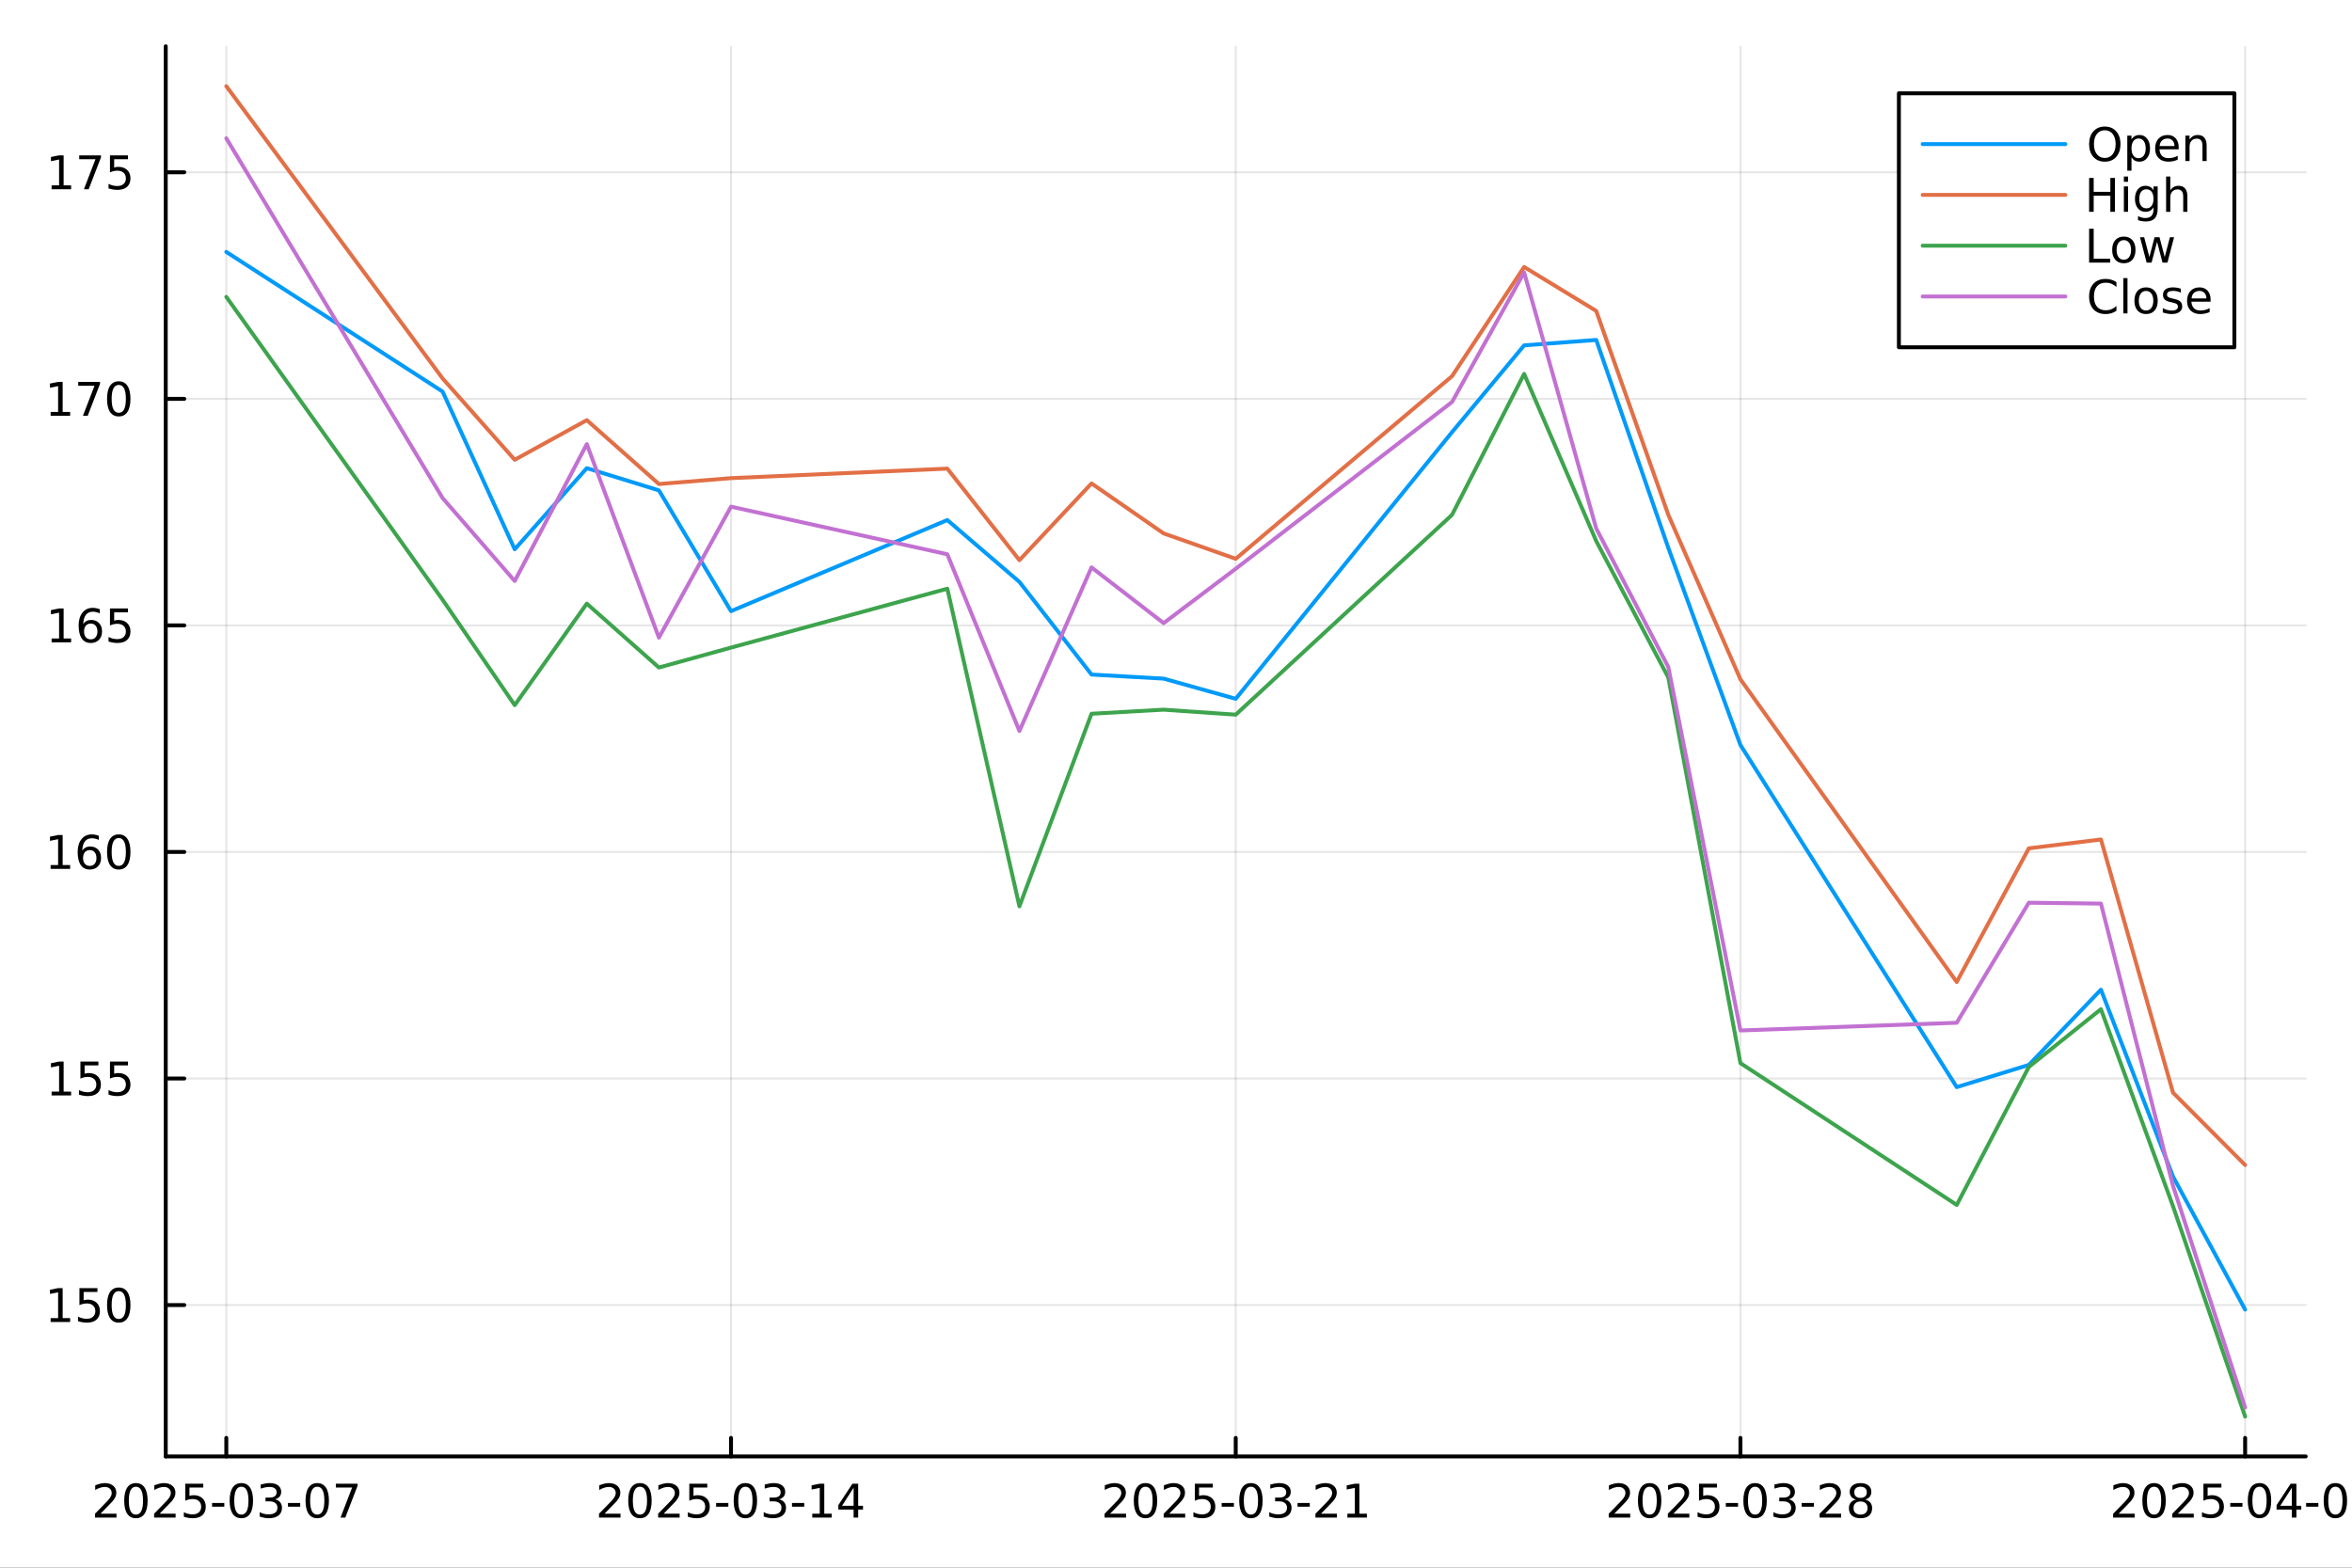 <?xml version="1.0" encoding="utf-8"?>
<svg xmlns="http://www.w3.org/2000/svg" xmlns:xlink="http://www.w3.org/1999/xlink" width="600" height="400" viewBox="0 0 2400 1600">
<rect x="0" y="0" width="2400" height="1600" fill="#333333" stroke="none"/>
<defs>
  <clipPath id="clip260">
    <rect x="0" y="0" width="2400" height="1600"/>
  </clipPath>
</defs>
<path clip-path="url(#clip260)" d="M0 1600 L2400 1600 L2400 0 L0 0  Z" fill="#ffffff" fill-rule="evenodd" fill-opacity="1"/>
<defs>
  <clipPath id="clip261">
    <rect x="480" y="0" width="1681" height="1600"/>
  </clipPath>
</defs>
<path clip-path="url(#clip260)" d="M169.121 1486.45 L2352.76 1486.45 L2352.76 47.244 L169.121 47.244  Z" fill="#ffffff" fill-rule="evenodd" fill-opacity="1"/>
<defs>
  <clipPath id="clip262">
    <rect x="169" y="47" width="2185" height="1440"/>
  </clipPath>
</defs>
<polyline clip-path="url(#clip262)" style="stroke:#000000; stroke-linecap:round; stroke-linejoin:round; stroke-width:2; stroke-opacity:0.1; fill:none" points="230.922,1486.45 230.922,47.244 "/>
<polyline clip-path="url(#clip262)" style="stroke:#000000; stroke-linecap:round; stroke-linejoin:round; stroke-width:2; stroke-opacity:0.1; fill:none" points="745.93,1486.45 745.93,47.244 "/>
<polyline clip-path="url(#clip262)" style="stroke:#000000; stroke-linecap:round; stroke-linejoin:round; stroke-width:2; stroke-opacity:0.1; fill:none" points="1260.94,1486.45 1260.94,47.244 "/>
<polyline clip-path="url(#clip262)" style="stroke:#000000; stroke-linecap:round; stroke-linejoin:round; stroke-width:2; stroke-opacity:0.1; fill:none" points="1775.95,1486.45 1775.95,47.244 "/>
<polyline clip-path="url(#clip262)" style="stroke:#000000; stroke-linecap:round; stroke-linejoin:round; stroke-width:2; stroke-opacity:0.1; fill:none" points="2290.95,1486.45 2290.95,47.244 "/>
<polyline clip-path="url(#clip262)" style="stroke:#000000; stroke-linecap:round; stroke-linejoin:round; stroke-width:2; stroke-opacity:0.1; fill:none" points="169.121,1331.95 2352.76,1331.95 "/>
<polyline clip-path="url(#clip262)" style="stroke:#000000; stroke-linecap:round; stroke-linejoin:round; stroke-width:2; stroke-opacity:0.1; fill:none" points="169.121,1100.73 2352.76,1100.73 "/>
<polyline clip-path="url(#clip262)" style="stroke:#000000; stroke-linecap:round; stroke-linejoin:round; stroke-width:2; stroke-opacity:0.1; fill:none" points="169.121,869.509 2352.76,869.509 "/>
<polyline clip-path="url(#clip262)" style="stroke:#000000; stroke-linecap:round; stroke-linejoin:round; stroke-width:2; stroke-opacity:0.1; fill:none" points="169.121,638.286 2352.76,638.286 "/>
<polyline clip-path="url(#clip262)" style="stroke:#000000; stroke-linecap:round; stroke-linejoin:round; stroke-width:2; stroke-opacity:0.1; fill:none" points="169.121,407.063 2352.76,407.063 "/>
<polyline clip-path="url(#clip262)" style="stroke:#000000; stroke-linecap:round; stroke-linejoin:round; stroke-width:2; stroke-opacity:0.1; fill:none" points="169.121,175.841 2352.76,175.841 "/>
<polyline clip-path="url(#clip260)" style="stroke:#000000; stroke-linecap:round; stroke-linejoin:round; stroke-width:4; stroke-opacity:1; fill:none" points="169.121,1486.45 2352.76,1486.45 "/>
<polyline clip-path="url(#clip260)" style="stroke:#000000; stroke-linecap:round; stroke-linejoin:round; stroke-width:4; stroke-opacity:1; fill:none" points="230.922,1486.45 230.922,1467.55 "/>
<polyline clip-path="url(#clip260)" style="stroke:#000000; stroke-linecap:round; stroke-linejoin:round; stroke-width:4; stroke-opacity:1; fill:none" points="745.93,1486.45 745.93,1467.55 "/>
<polyline clip-path="url(#clip260)" style="stroke:#000000; stroke-linecap:round; stroke-linejoin:round; stroke-width:4; stroke-opacity:1; fill:none" points="1260.94,1486.45 1260.94,1467.55 "/>
<polyline clip-path="url(#clip260)" style="stroke:#000000; stroke-linecap:round; stroke-linejoin:round; stroke-width:4; stroke-opacity:1; fill:none" points="1775.95,1486.45 1775.95,1467.55 "/>
<polyline clip-path="url(#clip260)" style="stroke:#000000; stroke-linecap:round; stroke-linejoin:round; stroke-width:4; stroke-opacity:1; fill:none" points="2290.95,1486.45 2290.95,1467.55 "/>
<path clip-path="url(#clip260)" d="M102.555 1544.91 L118.874 1544.91 L118.874 1548.85 L96.93 1548.85 L96.93 1544.91 Q99.592 1542.16 104.175 1537.53 Q108.782 1532.88 109.962 1531.53 Q112.208 1529.01 113.087 1527.27 Q113.99 1525.51 113.99 1523.82 Q113.99 1521.07 112.046 1519.33 Q110.124 1517.6 107.022 1517.6 Q104.823 1517.6 102.37 1518.36 Q99.939 1519.13 97.161 1520.68 L97.161 1515.95 Q99.986 1514.82 102.439 1514.24 Q104.893 1513.66 106.93 1513.66 Q112.3 1513.66 115.495 1516.35 Q118.689 1519.03 118.689 1523.52 Q118.689 1525.65 117.879 1527.57 Q117.092 1529.47 114.985 1532.07 Q114.407 1532.74 111.305 1535.95 Q108.203 1539.15 102.555 1544.91 Z" fill="#000000" fill-rule="nonzero" fill-opacity="1" /><path clip-path="url(#clip260)" d="M138.689 1517.37 Q135.078 1517.37 133.249 1520.93 Q131.444 1524.47 131.444 1531.6 Q131.444 1538.71 133.249 1542.27 Q135.078 1545.82 138.689 1545.82 Q142.323 1545.82 144.129 1542.27 Q145.957 1538.71 145.957 1531.6 Q145.957 1524.47 144.129 1520.93 Q142.323 1517.37 138.689 1517.37 M138.689 1513.66 Q144.499 1513.66 147.555 1518.27 Q150.633 1522.85 150.633 1531.6 Q150.633 1540.33 147.555 1544.94 Q144.499 1549.52 138.689 1549.52 Q132.879 1549.52 129.8 1544.94 Q126.745 1540.33 126.745 1531.6 Q126.745 1522.85 129.8 1518.27 Q132.879 1513.66 138.689 1513.66 Z" fill="#000000" fill-rule="nonzero" fill-opacity="1" /><path clip-path="url(#clip260)" d="M162.879 1544.91 L179.198 1544.91 L179.198 1548.85 L157.254 1548.85 L157.254 1544.91 Q159.916 1542.16 164.499 1537.53 Q169.105 1532.88 170.286 1531.53 Q172.531 1529.01 173.411 1527.27 Q174.314 1525.51 174.314 1523.82 Q174.314 1521.07 172.369 1519.33 Q170.448 1517.6 167.346 1517.6 Q165.147 1517.6 162.693 1518.36 Q160.263 1519.13 157.485 1520.68 L157.485 1515.95 Q160.309 1514.82 162.763 1514.24 Q165.217 1513.66 167.254 1513.66 Q172.624 1513.66 175.818 1516.35 Q179.013 1519.03 179.013 1523.52 Q179.013 1525.65 178.203 1527.57 Q177.416 1529.47 175.309 1532.07 Q174.73 1532.74 171.629 1535.95 Q168.527 1539.15 162.879 1544.91 Z" fill="#000000" fill-rule="nonzero" fill-opacity="1" /><path clip-path="url(#clip260)" d="M189.059 1514.29 L207.415 1514.29 L207.415 1518.22 L193.341 1518.22 L193.341 1526.7 Q194.36 1526.35 195.379 1526.19 Q196.397 1526 197.416 1526 Q203.203 1526 206.582 1529.17 Q209.962 1532.34 209.962 1537.76 Q209.962 1543.34 206.49 1546.44 Q203.017 1549.52 196.698 1549.52 Q194.522 1549.52 192.254 1549.15 Q190.008 1548.78 187.601 1548.04 L187.601 1543.34 Q189.684 1544.47 191.906 1545.03 Q194.129 1545.58 196.605 1545.58 Q200.61 1545.58 202.948 1543.48 Q205.286 1541.37 205.286 1537.76 Q205.286 1534.15 202.948 1532.04 Q200.61 1529.94 196.605 1529.94 Q194.73 1529.94 192.855 1530.35 Q191.004 1530.77 189.059 1531.65 L189.059 1514.29 Z" fill="#000000" fill-rule="nonzero" fill-opacity="1" /><path clip-path="url(#clip260)" d="M216.42 1533.96 L228.897 1533.96 L228.897 1537.76 L216.42 1537.76 L216.42 1533.96 Z" fill="#000000" fill-rule="nonzero" fill-opacity="1" /><path clip-path="url(#clip260)" d="M246.281 1517.37 Q242.67 1517.37 240.841 1520.93 Q239.036 1524.47 239.036 1531.6 Q239.036 1538.71 240.841 1542.27 Q242.67 1545.82 246.281 1545.82 Q249.915 1545.82 251.721 1542.27 Q253.549 1538.71 253.549 1531.6 Q253.549 1524.47 251.721 1520.93 Q249.915 1517.37 246.281 1517.37 M246.281 1513.66 Q252.091 1513.66 255.147 1518.27 Q258.225 1522.85 258.225 1531.6 Q258.225 1540.33 255.147 1544.94 Q252.091 1549.52 246.281 1549.52 Q240.471 1549.52 237.392 1544.94 Q234.337 1540.33 234.337 1531.6 Q234.337 1522.85 237.392 1518.27 Q240.471 1513.66 246.281 1513.66 Z" fill="#000000" fill-rule="nonzero" fill-opacity="1" /><path clip-path="url(#clip260)" d="M280.61 1530.21 Q283.966 1530.93 285.841 1533.2 Q287.739 1535.47 287.739 1538.8 Q287.739 1543.92 284.221 1546.72 Q280.702 1549.52 274.221 1549.52 Q272.045 1549.52 269.73 1549.08 Q267.438 1548.66 264.985 1547.81 L264.985 1543.29 Q266.929 1544.43 269.244 1545.01 Q271.559 1545.58 274.082 1545.58 Q278.48 1545.58 280.772 1543.85 Q283.086 1542.11 283.086 1538.8 Q283.086 1535.75 280.934 1534.03 Q278.804 1532.3 274.985 1532.3 L270.957 1532.3 L270.957 1528.45 L275.17 1528.45 Q278.619 1528.45 280.447 1527.09 Q282.276 1525.7 282.276 1523.11 Q282.276 1520.45 280.378 1519.03 Q278.503 1517.6 274.985 1517.6 Q273.063 1517.6 270.864 1518.01 Q268.665 1518.43 266.026 1519.31 L266.026 1515.14 Q268.688 1514.4 271.003 1514.03 Q273.341 1513.66 275.401 1513.66 Q280.725 1513.66 283.827 1516.09 Q286.929 1518.5 286.929 1522.62 Q286.929 1525.49 285.285 1527.48 Q283.642 1529.45 280.61 1530.21 Z" fill="#000000" fill-rule="nonzero" fill-opacity="1" /><path clip-path="url(#clip260)" d="M293.85 1533.96 L306.327 1533.96 L306.327 1537.76 L293.85 1537.76 L293.85 1533.96 Z" fill="#000000" fill-rule="nonzero" fill-opacity="1" /><path clip-path="url(#clip260)" d="M323.711 1517.37 Q320.1 1517.37 318.271 1520.93 Q316.466 1524.47 316.466 1531.6 Q316.466 1538.71 318.271 1542.27 Q320.1 1545.82 323.711 1545.82 Q327.345 1545.82 329.151 1542.27 Q330.98 1538.71 330.98 1531.6 Q330.98 1524.47 329.151 1520.93 Q327.345 1517.37 323.711 1517.37 M323.711 1513.66 Q329.521 1513.66 332.577 1518.27 Q335.656 1522.85 335.656 1531.6 Q335.656 1540.33 332.577 1544.94 Q329.521 1549.52 323.711 1549.52 Q317.901 1549.52 314.822 1544.94 Q311.767 1540.33 311.767 1531.6 Q311.767 1522.85 314.822 1518.27 Q317.901 1513.66 323.711 1513.66 Z" fill="#000000" fill-rule="nonzero" fill-opacity="1" /><path clip-path="url(#clip260)" d="M342.693 1514.29 L364.915 1514.29 L364.915 1516.28 L352.368 1548.85 L347.484 1548.85 L359.29 1518.22 L342.693 1518.22 L342.693 1514.29 Z" fill="#000000" fill-rule="nonzero" fill-opacity="1" /><path clip-path="url(#clip260)" d="M616.869 1544.91 L633.188 1544.91 L633.188 1548.85 L611.244 1548.85 L611.244 1544.91 Q613.906 1542.16 618.489 1537.53 Q623.095 1532.88 624.276 1531.53 Q626.521 1529.01 627.401 1527.27 Q628.304 1525.51 628.304 1523.82 Q628.304 1521.07 626.359 1519.33 Q624.438 1517.6 621.336 1517.6 Q619.137 1517.6 616.683 1518.36 Q614.253 1519.13 611.475 1520.68 L611.475 1515.95 Q614.299 1514.82 616.753 1514.24 Q619.207 1513.66 621.244 1513.66 Q626.614 1513.66 629.808 1516.35 Q633.003 1519.03 633.003 1523.52 Q633.003 1525.65 632.193 1527.57 Q631.406 1529.47 629.299 1532.07 Q628.72 1532.74 625.619 1535.95 Q622.517 1539.15 616.869 1544.91 Z" fill="#000000" fill-rule="nonzero" fill-opacity="1" /><path clip-path="url(#clip260)" d="M653.003 1517.37 Q649.392 1517.37 647.563 1520.93 Q645.757 1524.47 645.757 1531.6 Q645.757 1538.71 647.563 1542.27 Q649.392 1545.82 653.003 1545.82 Q656.637 1545.82 658.442 1542.27 Q660.271 1538.71 660.271 1531.6 Q660.271 1524.47 658.442 1520.93 Q656.637 1517.37 653.003 1517.37 M653.003 1513.66 Q658.813 1513.66 661.868 1518.27 Q664.947 1522.85 664.947 1531.6 Q664.947 1540.33 661.868 1544.94 Q658.813 1549.52 653.003 1549.52 Q647.193 1549.52 644.114 1544.94 Q641.058 1540.33 641.058 1531.6 Q641.058 1522.85 644.114 1518.27 Q647.193 1513.66 653.003 1513.66 Z" fill="#000000" fill-rule="nonzero" fill-opacity="1" /><path clip-path="url(#clip260)" d="M677.192 1544.91 L693.512 1544.91 L693.512 1548.85 L671.567 1548.85 L671.567 1544.91 Q674.229 1542.16 678.813 1537.53 Q683.419 1532.88 684.6 1531.53 Q686.845 1529.01 687.725 1527.27 Q688.628 1525.51 688.628 1523.82 Q688.628 1521.07 686.683 1519.33 Q684.762 1517.6 681.66 1517.6 Q679.461 1517.6 677.007 1518.36 Q674.577 1519.13 671.799 1520.68 L671.799 1515.95 Q674.623 1514.82 677.077 1514.24 Q679.53 1513.66 681.567 1513.66 Q686.938 1513.66 690.132 1516.35 Q693.327 1519.03 693.327 1523.52 Q693.327 1525.65 692.516 1527.57 Q691.729 1529.47 689.623 1532.07 Q689.044 1532.74 685.942 1535.95 Q682.841 1539.15 677.192 1544.91 Z" fill="#000000" fill-rule="nonzero" fill-opacity="1" /><path clip-path="url(#clip260)" d="M703.373 1514.29 L721.729 1514.29 L721.729 1518.22 L707.655 1518.22 L707.655 1526.7 Q708.674 1526.35 709.692 1526.19 Q710.711 1526 711.729 1526 Q717.516 1526 720.896 1529.17 Q724.275 1532.34 724.275 1537.76 Q724.275 1543.34 720.803 1546.44 Q717.331 1549.52 711.012 1549.52 Q708.836 1549.52 706.567 1549.15 Q704.322 1548.78 701.914 1548.04 L701.914 1543.34 Q703.998 1544.47 706.22 1545.03 Q708.442 1545.58 710.919 1545.58 Q714.924 1545.58 717.262 1543.48 Q719.6 1541.37 719.6 1537.76 Q719.6 1534.15 717.262 1532.04 Q714.924 1529.94 710.919 1529.94 Q709.044 1529.94 707.169 1530.35 Q705.317 1530.77 703.373 1531.65 L703.373 1514.29 Z" fill="#000000" fill-rule="nonzero" fill-opacity="1" /><path clip-path="url(#clip260)" d="M730.734 1533.96 L743.211 1533.96 L743.211 1537.76 L730.734 1537.76 L730.734 1533.96 Z" fill="#000000" fill-rule="nonzero" fill-opacity="1" /><path clip-path="url(#clip260)" d="M760.595 1517.37 Q756.984 1517.37 755.155 1520.93 Q753.349 1524.47 753.349 1531.6 Q753.349 1538.71 755.155 1542.27 Q756.984 1545.82 760.595 1545.82 Q764.229 1545.82 766.035 1542.27 Q767.863 1538.71 767.863 1531.6 Q767.863 1524.47 766.035 1520.93 Q764.229 1517.37 760.595 1517.37 M760.595 1513.66 Q766.405 1513.66 769.46 1518.27 Q772.539 1522.85 772.539 1531.6 Q772.539 1540.33 769.46 1544.94 Q766.405 1549.52 760.595 1549.52 Q754.785 1549.52 751.706 1544.94 Q748.65 1540.33 748.65 1531.6 Q748.65 1522.85 751.706 1518.27 Q754.785 1513.66 760.595 1513.66 Z" fill="#000000" fill-rule="nonzero" fill-opacity="1" /><path clip-path="url(#clip260)" d="M794.923 1530.21 Q798.28 1530.93 800.155 1533.2 Q802.053 1535.47 802.053 1538.8 Q802.053 1543.92 798.534 1546.72 Q795.016 1549.52 788.534 1549.52 Q786.358 1549.52 784.044 1549.08 Q781.752 1548.66 779.298 1547.81 L779.298 1543.29 Q781.243 1544.43 783.558 1545.01 Q785.872 1545.58 788.396 1545.58 Q792.794 1545.58 795.085 1543.85 Q797.4 1542.11 797.4 1538.8 Q797.4 1535.75 795.247 1534.03 Q793.118 1532.3 789.298 1532.3 L785.271 1532.3 L785.271 1528.45 L789.483 1528.45 Q792.933 1528.45 794.761 1527.09 Q796.59 1525.7 796.59 1523.11 Q796.59 1520.45 794.692 1519.03 Q792.817 1517.6 789.298 1517.6 Q787.377 1517.6 785.178 1518.01 Q782.979 1518.43 780.34 1519.31 L780.34 1515.14 Q783.002 1514.4 785.317 1514.03 Q787.655 1513.66 789.715 1513.66 Q795.039 1513.66 798.141 1516.09 Q801.243 1518.5 801.243 1522.62 Q801.243 1525.49 799.599 1527.48 Q797.956 1529.45 794.923 1530.21 Z" fill="#000000" fill-rule="nonzero" fill-opacity="1" /><path clip-path="url(#clip260)" d="M808.164 1533.96 L820.641 1533.96 L820.641 1537.76 L808.164 1537.76 L808.164 1533.96 Z" fill="#000000" fill-rule="nonzero" fill-opacity="1" /><path clip-path="url(#clip260)" d="M828.835 1544.91 L836.474 1544.91 L836.474 1518.55 L828.164 1520.21 L828.164 1515.95 L836.428 1514.29 L841.104 1514.29 L841.104 1544.91 L848.742 1544.91 L848.742 1548.85 L828.835 1548.85 L828.835 1544.91 Z" fill="#000000" fill-rule="nonzero" fill-opacity="1" /><path clip-path="url(#clip260)" d="M871.034 1518.36 L859.228 1536.81 L871.034 1536.81 L871.034 1518.36 M869.807 1514.29 L875.687 1514.29 L875.687 1536.81 L880.617 1536.81 L880.617 1540.7 L875.687 1540.7 L875.687 1548.85 L871.034 1548.85 L871.034 1540.7 L855.432 1540.7 L855.432 1536.19 L869.807 1514.29 Z" fill="#000000" fill-rule="nonzero" fill-opacity="1" /><path clip-path="url(#clip260)" d="M1132.73 1544.91 L1149.05 1544.91 L1149.05 1548.85 L1127.11 1548.85 L1127.11 1544.91 Q1129.77 1542.16 1134.35 1537.53 Q1138.96 1532.88 1140.14 1531.53 Q1142.39 1529.01 1143.27 1527.27 Q1144.17 1525.51 1144.17 1523.82 Q1144.17 1521.07 1142.22 1519.33 Q1140.3 1517.6 1137.2 1517.6 Q1135 1517.6 1132.55 1518.36 Q1130.12 1519.13 1127.34 1520.68 L1127.34 1515.95 Q1130.16 1514.82 1132.62 1514.24 Q1135.07 1513.66 1137.11 1513.66 Q1142.48 1513.66 1145.67 1516.35 Q1148.87 1519.03 1148.87 1523.52 Q1148.87 1525.65 1148.06 1527.57 Q1147.27 1529.47 1145.16 1532.07 Q1144.59 1532.74 1141.48 1535.95 Q1138.38 1539.15 1132.73 1544.91 Z" fill="#000000" fill-rule="nonzero" fill-opacity="1" /><path clip-path="url(#clip260)" d="M1168.87 1517.37 Q1165.26 1517.37 1163.43 1520.93 Q1161.62 1524.47 1161.62 1531.6 Q1161.62 1538.71 1163.43 1542.27 Q1165.26 1545.82 1168.87 1545.82 Q1172.5 1545.82 1174.31 1542.27 Q1176.14 1538.71 1176.14 1531.6 Q1176.14 1524.47 1174.31 1520.93 Q1172.5 1517.37 1168.87 1517.37 M1168.87 1513.66 Q1174.68 1513.66 1177.73 1518.27 Q1180.81 1522.85 1180.81 1531.6 Q1180.81 1540.33 1177.73 1544.94 Q1174.68 1549.52 1168.87 1549.52 Q1163.06 1549.52 1159.98 1544.94 Q1156.92 1540.33 1156.92 1531.6 Q1156.92 1522.85 1159.98 1518.27 Q1163.06 1513.66 1168.87 1513.66 Z" fill="#000000" fill-rule="nonzero" fill-opacity="1" /><path clip-path="url(#clip260)" d="M1193.06 1544.91 L1209.38 1544.91 L1209.38 1548.85 L1187.43 1548.85 L1187.43 1544.91 Q1190.09 1542.16 1194.68 1537.53 Q1199.28 1532.88 1200.46 1531.53 Q1202.71 1529.01 1203.59 1527.27 Q1204.49 1525.51 1204.49 1523.82 Q1204.49 1521.07 1202.55 1519.33 Q1200.63 1517.6 1197.52 1517.6 Q1195.33 1517.6 1192.87 1518.36 Q1190.44 1519.13 1187.66 1520.68 L1187.66 1515.95 Q1190.49 1514.82 1192.94 1514.24 Q1195.39 1513.66 1197.43 1513.66 Q1202.8 1513.66 1206 1516.35 Q1209.19 1519.03 1209.19 1523.52 Q1209.19 1525.65 1208.38 1527.57 Q1207.59 1529.47 1205.49 1532.07 Q1204.91 1532.74 1201.81 1535.95 Q1198.71 1539.15 1193.06 1544.91 Z" fill="#000000" fill-rule="nonzero" fill-opacity="1" /><path clip-path="url(#clip260)" d="M1219.24 1514.29 L1237.59 1514.29 L1237.59 1518.22 L1223.52 1518.22 L1223.52 1526.7 Q1224.54 1526.35 1225.56 1526.19 Q1226.58 1526 1227.59 1526 Q1233.38 1526 1236.76 1529.17 Q1240.14 1532.34 1240.14 1537.76 Q1240.14 1543.34 1236.67 1546.44 Q1233.2 1549.52 1226.88 1549.52 Q1224.7 1549.52 1222.43 1549.15 Q1220.19 1548.78 1217.78 1548.04 L1217.78 1543.34 Q1219.86 1544.47 1222.08 1545.03 Q1224.31 1545.58 1226.78 1545.58 Q1230.79 1545.58 1233.13 1543.48 Q1235.46 1541.37 1235.46 1537.76 Q1235.46 1534.15 1233.13 1532.04 Q1230.79 1529.94 1226.78 1529.94 Q1224.91 1529.94 1223.03 1530.35 Q1221.18 1530.77 1219.24 1531.65 L1219.24 1514.29 Z" fill="#000000" fill-rule="nonzero" fill-opacity="1" /><path clip-path="url(#clip260)" d="M1246.6 1533.96 L1259.08 1533.96 L1259.08 1537.76 L1246.6 1537.76 L1246.6 1533.96 Z" fill="#000000" fill-rule="nonzero" fill-opacity="1" /><path clip-path="url(#clip260)" d="M1276.46 1517.37 Q1272.85 1517.37 1271.02 1520.93 Q1269.21 1524.47 1269.21 1531.6 Q1269.21 1538.71 1271.02 1542.27 Q1272.85 1545.82 1276.46 1545.82 Q1280.09 1545.82 1281.9 1542.27 Q1283.73 1538.71 1283.73 1531.6 Q1283.73 1524.47 1281.9 1520.93 Q1280.09 1517.37 1276.46 1517.37 M1276.46 1513.66 Q1282.27 1513.66 1285.33 1518.27 Q1288.4 1522.85 1288.4 1531.6 Q1288.4 1540.33 1285.33 1544.94 Q1282.27 1549.52 1276.46 1549.52 Q1270.65 1549.52 1267.57 1544.94 Q1264.51 1540.33 1264.51 1531.6 Q1264.51 1522.85 1267.57 1518.27 Q1270.65 1513.66 1276.46 1513.66 Z" fill="#000000" fill-rule="nonzero" fill-opacity="1" /><path clip-path="url(#clip260)" d="M1310.79 1530.21 Q1314.14 1530.93 1316.02 1533.2 Q1317.92 1535.47 1317.92 1538.8 Q1317.92 1543.92 1314.4 1546.72 Q1310.88 1549.52 1304.4 1549.52 Q1302.22 1549.52 1299.91 1549.08 Q1297.62 1548.66 1295.16 1547.81 L1295.16 1543.29 Q1297.11 1544.43 1299.42 1545.01 Q1301.74 1545.58 1304.26 1545.58 Q1308.66 1545.58 1310.95 1543.85 Q1313.26 1542.11 1313.26 1538.8 Q1313.26 1535.75 1311.11 1534.03 Q1308.98 1532.3 1305.16 1532.3 L1301.14 1532.3 L1301.14 1528.45 L1305.35 1528.45 Q1308.8 1528.45 1310.63 1527.09 Q1312.45 1525.7 1312.45 1523.11 Q1312.45 1520.45 1310.56 1519.03 Q1308.68 1517.6 1305.16 1517.6 Q1303.24 1517.6 1301.04 1518.01 Q1298.84 1518.43 1296.2 1519.31 L1296.2 1515.14 Q1298.87 1514.4 1301.18 1514.03 Q1303.52 1513.66 1305.58 1513.66 Q1310.9 1513.66 1314.01 1516.09 Q1317.11 1518.5 1317.11 1522.62 Q1317.11 1525.49 1315.46 1527.48 Q1313.82 1529.45 1310.79 1530.21 Z" fill="#000000" fill-rule="nonzero" fill-opacity="1" /><path clip-path="url(#clip260)" d="M1324.03 1533.96 L1336.51 1533.96 L1336.51 1537.76 L1324.03 1537.76 L1324.03 1533.96 Z" fill="#000000" fill-rule="nonzero" fill-opacity="1" /><path clip-path="url(#clip260)" d="M1347.92 1544.91 L1364.24 1544.91 L1364.24 1548.85 L1342.29 1548.85 L1342.29 1544.91 Q1344.95 1542.16 1349.54 1537.53 Q1354.14 1532.88 1355.32 1531.53 Q1357.57 1529.01 1358.45 1527.27 Q1359.35 1525.51 1359.35 1523.82 Q1359.35 1521.07 1357.41 1519.33 Q1355.49 1517.6 1352.38 1517.6 Q1350.19 1517.6 1347.73 1518.36 Q1345.3 1519.13 1342.52 1520.68 L1342.52 1515.95 Q1345.35 1514.82 1347.8 1514.24 Q1350.26 1513.66 1352.29 1513.66 Q1357.66 1513.66 1360.86 1516.35 Q1364.05 1519.03 1364.05 1523.52 Q1364.05 1525.65 1363.24 1527.57 Q1362.45 1529.47 1360.35 1532.07 Q1359.77 1532.74 1356.67 1535.95 Q1353.57 1539.15 1347.92 1544.91 Z" fill="#000000" fill-rule="nonzero" fill-opacity="1" /><path clip-path="url(#clip260)" d="M1374.86 1544.91 L1382.5 1544.91 L1382.5 1518.55 L1374.19 1520.21 L1374.19 1515.95 L1382.45 1514.29 L1387.13 1514.29 L1387.13 1544.91 L1394.77 1544.91 L1394.77 1548.85 L1374.86 1548.85 L1374.86 1544.91 Z" fill="#000000" fill-rule="nonzero" fill-opacity="1" /><path clip-path="url(#clip260)" d="M1647.17 1544.91 L1663.49 1544.91 L1663.49 1548.85 L1641.55 1548.85 L1641.55 1544.91 Q1644.21 1542.16 1648.79 1537.53 Q1653.4 1532.88 1654.58 1531.53 Q1656.83 1529.01 1657.71 1527.27 Q1658.61 1525.51 1658.61 1523.82 Q1658.61 1521.07 1656.67 1519.33 Q1654.74 1517.6 1651.64 1517.6 Q1649.44 1517.6 1646.99 1518.36 Q1644.56 1519.13 1641.78 1520.68 L1641.78 1515.95 Q1644.6 1514.82 1647.06 1514.24 Q1649.51 1513.66 1651.55 1513.66 Q1656.92 1513.66 1660.11 1516.35 Q1663.31 1519.03 1663.31 1523.52 Q1663.31 1525.65 1662.5 1527.57 Q1661.71 1529.47 1659.6 1532.07 Q1659.03 1532.74 1655.92 1535.95 Q1652.82 1539.15 1647.17 1544.91 Z" fill="#000000" fill-rule="nonzero" fill-opacity="1" /><path clip-path="url(#clip260)" d="M1683.31 1517.37 Q1679.7 1517.37 1677.87 1520.93 Q1676.06 1524.47 1676.06 1531.6 Q1676.06 1538.71 1677.87 1542.27 Q1679.7 1545.82 1683.31 1545.82 Q1686.94 1545.82 1688.75 1542.27 Q1690.58 1538.71 1690.58 1531.6 Q1690.58 1524.47 1688.75 1520.93 Q1686.94 1517.37 1683.31 1517.37 M1683.31 1513.66 Q1689.12 1513.66 1692.17 1518.27 Q1695.25 1522.85 1695.25 1531.6 Q1695.25 1540.33 1692.17 1544.94 Q1689.12 1549.52 1683.31 1549.52 Q1677.5 1549.52 1674.42 1544.94 Q1671.36 1540.33 1671.36 1531.6 Q1671.36 1522.85 1674.42 1518.27 Q1677.5 1513.66 1683.31 1513.66 Z" fill="#000000" fill-rule="nonzero" fill-opacity="1" /><path clip-path="url(#clip260)" d="M1707.5 1544.91 L1723.82 1544.91 L1723.82 1548.85 L1701.87 1548.85 L1701.87 1544.91 Q1704.54 1542.16 1709.12 1537.53 Q1713.72 1532.88 1714.91 1531.53 Q1717.15 1529.01 1718.03 1527.27 Q1718.93 1525.51 1718.93 1523.82 Q1718.93 1521.07 1716.99 1519.33 Q1715.07 1517.6 1711.97 1517.6 Q1709.77 1517.6 1707.31 1518.36 Q1704.88 1519.13 1702.1 1520.68 L1702.1 1515.95 Q1704.93 1514.82 1707.38 1514.24 Q1709.84 1513.66 1711.87 1513.66 Q1717.24 1513.66 1720.44 1516.35 Q1723.63 1519.03 1723.63 1523.52 Q1723.63 1525.65 1722.82 1527.57 Q1722.04 1529.47 1719.93 1532.07 Q1719.35 1532.74 1716.25 1535.95 Q1713.15 1539.15 1707.5 1544.91 Z" fill="#000000" fill-rule="nonzero" fill-opacity="1" /><path clip-path="url(#clip260)" d="M1733.68 1514.29 L1752.03 1514.29 L1752.03 1518.22 L1737.96 1518.22 L1737.96 1526.7 Q1738.98 1526.35 1740 1526.19 Q1741.02 1526 1742.03 1526 Q1747.82 1526 1751.2 1529.17 Q1754.58 1532.34 1754.58 1537.76 Q1754.58 1543.34 1751.11 1546.44 Q1747.64 1549.52 1741.32 1549.52 Q1739.14 1549.52 1736.87 1549.15 Q1734.63 1548.78 1732.22 1548.04 L1732.22 1543.34 Q1734.3 1544.47 1736.53 1545.03 Q1738.75 1545.58 1741.22 1545.58 Q1745.23 1545.58 1747.57 1543.48 Q1749.91 1541.37 1749.91 1537.76 Q1749.91 1534.15 1747.57 1532.04 Q1745.23 1529.94 1741.22 1529.94 Q1739.35 1529.94 1737.47 1530.35 Q1735.62 1530.77 1733.68 1531.65 L1733.68 1514.29 Z" fill="#000000" fill-rule="nonzero" fill-opacity="1" /><path clip-path="url(#clip260)" d="M1761.04 1533.96 L1773.52 1533.96 L1773.52 1537.76 L1761.04 1537.76 L1761.04 1533.96 Z" fill="#000000" fill-rule="nonzero" fill-opacity="1" /><path clip-path="url(#clip260)" d="M1790.9 1517.37 Q1787.29 1517.37 1785.46 1520.93 Q1783.66 1524.47 1783.66 1531.6 Q1783.66 1538.71 1785.46 1542.27 Q1787.29 1545.82 1790.9 1545.82 Q1794.53 1545.82 1796.34 1542.27 Q1798.17 1538.71 1798.17 1531.6 Q1798.17 1524.47 1796.34 1520.93 Q1794.53 1517.37 1790.9 1517.37 M1790.9 1513.66 Q1796.71 1513.66 1799.77 1518.27 Q1802.84 1522.85 1802.84 1531.6 Q1802.84 1540.33 1799.77 1544.94 Q1796.71 1549.52 1790.9 1549.52 Q1785.09 1549.52 1782.01 1544.94 Q1778.96 1540.33 1778.96 1531.6 Q1778.96 1522.85 1782.01 1518.27 Q1785.09 1513.66 1790.9 1513.66 Z" fill="#000000" fill-rule="nonzero" fill-opacity="1" /><path clip-path="url(#clip260)" d="M1825.23 1530.21 Q1828.59 1530.93 1830.46 1533.2 Q1832.36 1535.47 1832.36 1538.8 Q1832.36 1543.92 1828.84 1546.72 Q1825.32 1549.52 1818.84 1549.52 Q1816.66 1549.52 1814.35 1549.08 Q1812.06 1548.66 1809.6 1547.81 L1809.6 1543.29 Q1811.55 1544.43 1813.86 1545.01 Q1816.18 1545.58 1818.7 1545.58 Q1823.1 1545.58 1825.39 1543.85 Q1827.71 1542.11 1827.71 1538.8 Q1827.71 1535.75 1825.55 1534.03 Q1823.42 1532.3 1819.6 1532.3 L1815.58 1532.3 L1815.58 1528.45 L1819.79 1528.45 Q1823.24 1528.45 1825.07 1527.09 Q1826.9 1525.7 1826.9 1523.11 Q1826.9 1520.45 1825 1519.03 Q1823.12 1517.6 1819.6 1517.6 Q1817.68 1517.6 1815.48 1518.01 Q1813.28 1518.43 1810.65 1519.31 L1810.65 1515.14 Q1813.31 1514.4 1815.62 1514.03 Q1817.96 1513.66 1820.02 1513.66 Q1825.34 1513.66 1828.45 1516.09 Q1831.55 1518.5 1831.55 1522.62 Q1831.55 1525.49 1829.9 1527.48 Q1828.26 1529.45 1825.23 1530.21 Z" fill="#000000" fill-rule="nonzero" fill-opacity="1" /><path clip-path="url(#clip260)" d="M1838.47 1533.96 L1850.95 1533.96 L1850.95 1537.76 L1838.47 1537.76 L1838.47 1533.96 Z" fill="#000000" fill-rule="nonzero" fill-opacity="1" /><path clip-path="url(#clip260)" d="M1862.36 1544.91 L1878.68 1544.91 L1878.68 1548.85 L1856.73 1548.85 L1856.73 1544.91 Q1859.4 1542.16 1863.98 1537.53 Q1868.59 1532.88 1869.77 1531.53 Q1872.01 1529.01 1872.89 1527.27 Q1873.79 1525.51 1873.79 1523.82 Q1873.79 1521.07 1871.85 1519.33 Q1869.93 1517.6 1866.83 1517.6 Q1864.63 1517.6 1862.17 1518.36 Q1859.74 1519.13 1856.96 1520.68 L1856.96 1515.95 Q1859.79 1514.82 1862.24 1514.24 Q1864.7 1513.66 1866.73 1513.66 Q1872.1 1513.66 1875.3 1516.35 Q1878.49 1519.03 1878.49 1523.52 Q1878.49 1525.65 1877.68 1527.57 Q1876.9 1529.47 1874.79 1532.07 Q1874.21 1532.74 1871.11 1535.95 Q1868.01 1539.15 1862.36 1544.91 Z" fill="#000000" fill-rule="nonzero" fill-opacity="1" /><path clip-path="url(#clip260)" d="M1898.49 1532.44 Q1895.16 1532.44 1893.24 1534.22 Q1891.34 1536 1891.34 1539.13 Q1891.34 1542.25 1893.24 1544.03 Q1895.16 1545.82 1898.49 1545.82 Q1901.83 1545.82 1903.75 1544.03 Q1905.67 1542.23 1905.67 1539.13 Q1905.67 1536 1903.75 1534.22 Q1901.85 1532.44 1898.49 1532.44 M1893.82 1530.45 Q1890.81 1529.7 1889.12 1527.64 Q1887.45 1525.58 1887.45 1522.62 Q1887.45 1518.48 1890.39 1516.07 Q1893.35 1513.66 1898.49 1513.66 Q1903.65 1513.66 1906.59 1516.07 Q1909.53 1518.48 1909.53 1522.62 Q1909.53 1525.58 1907.84 1527.64 Q1906.18 1529.7 1903.19 1530.45 Q1906.57 1531.23 1908.45 1533.52 Q1910.34 1535.82 1910.34 1539.13 Q1910.34 1544.15 1907.27 1546.83 Q1904.21 1549.52 1898.49 1549.52 Q1892.77 1549.52 1889.7 1546.83 Q1886.64 1544.15 1886.64 1539.13 Q1886.64 1535.82 1888.54 1533.52 Q1890.44 1531.23 1893.82 1530.45 M1892.1 1523.06 Q1892.1 1525.75 1893.77 1527.25 Q1895.46 1528.76 1898.49 1528.76 Q1901.5 1528.76 1903.19 1527.25 Q1904.9 1525.75 1904.9 1523.06 Q1904.9 1520.38 1903.19 1518.87 Q1901.5 1517.37 1898.49 1517.37 Q1895.46 1517.37 1893.77 1518.87 Q1892.1 1520.38 1892.1 1523.06 Z" fill="#000000" fill-rule="nonzero" fill-opacity="1" /><path clip-path="url(#clip260)" d="M2161.89 1544.91 L2178.21 1544.91 L2178.21 1548.85 L2156.27 1548.85 L2156.27 1544.91 Q2158.93 1542.16 2163.51 1537.53 Q2168.12 1532.88 2169.3 1531.53 Q2171.55 1529.01 2172.43 1527.27 Q2173.33 1525.51 2173.33 1523.82 Q2173.33 1521.07 2171.38 1519.33 Q2169.46 1517.6 2166.36 1517.6 Q2164.16 1517.6 2161.71 1518.36 Q2159.28 1519.13 2156.5 1520.68 L2156.5 1515.95 Q2159.32 1514.82 2161.78 1514.24 Q2164.23 1513.66 2166.27 1513.66 Q2171.64 1513.66 2174.83 1516.35 Q2178.03 1519.03 2178.03 1523.52 Q2178.03 1525.65 2177.22 1527.57 Q2176.43 1529.47 2174.32 1532.07 Q2173.74 1532.74 2170.64 1535.95 Q2167.54 1539.15 2161.89 1544.91 Z" fill="#000000" fill-rule="nonzero" fill-opacity="1" /><path clip-path="url(#clip260)" d="M2198.03 1517.37 Q2194.42 1517.37 2192.59 1520.93 Q2190.78 1524.47 2190.78 1531.6 Q2190.78 1538.71 2192.59 1542.27 Q2194.42 1545.82 2198.03 1545.82 Q2201.66 1545.82 2203.47 1542.27 Q2205.3 1538.71 2205.3 1531.6 Q2205.3 1524.47 2203.47 1520.93 Q2201.66 1517.37 2198.03 1517.37 M2198.03 1513.66 Q2203.84 1513.66 2206.89 1518.27 Q2209.97 1522.85 2209.97 1531.6 Q2209.97 1540.33 2206.89 1544.94 Q2203.84 1549.52 2198.03 1549.52 Q2192.22 1549.52 2189.14 1544.94 Q2186.08 1540.33 2186.08 1531.6 Q2186.08 1522.85 2189.14 1518.27 Q2192.22 1513.66 2198.03 1513.66 Z" fill="#000000" fill-rule="nonzero" fill-opacity="1" /><path clip-path="url(#clip260)" d="M2222.22 1544.91 L2238.54 1544.91 L2238.54 1548.85 L2216.59 1548.85 L2216.59 1544.91 Q2219.25 1542.16 2223.84 1537.53 Q2228.44 1532.88 2229.62 1531.53 Q2231.87 1529.01 2232.75 1527.27 Q2233.65 1525.51 2233.65 1523.82 Q2233.65 1521.07 2231.71 1519.33 Q2229.79 1517.6 2226.68 1517.6 Q2224.49 1517.6 2222.03 1518.36 Q2219.6 1519.13 2216.82 1520.68 L2216.82 1515.95 Q2219.65 1514.82 2222.1 1514.24 Q2224.55 1513.66 2226.59 1513.66 Q2231.96 1513.66 2235.16 1516.35 Q2238.35 1519.03 2238.35 1523.52 Q2238.35 1525.65 2237.54 1527.57 Q2236.75 1529.47 2234.65 1532.07 Q2234.07 1532.74 2230.97 1535.95 Q2227.86 1539.15 2222.22 1544.91 Z" fill="#000000" fill-rule="nonzero" fill-opacity="1" /><path clip-path="url(#clip260)" d="M2248.4 1514.29 L2266.75 1514.29 L2266.75 1518.22 L2252.68 1518.22 L2252.68 1526.7 Q2253.7 1526.35 2254.72 1526.19 Q2255.74 1526 2256.75 1526 Q2262.54 1526 2265.92 1529.17 Q2269.3 1532.34 2269.3 1537.76 Q2269.3 1543.34 2265.83 1546.44 Q2262.36 1549.52 2256.04 1549.52 Q2253.86 1549.52 2251.59 1549.15 Q2249.35 1548.78 2246.94 1548.04 L2246.94 1543.34 Q2249.02 1544.47 2251.24 1545.03 Q2253.47 1545.58 2255.94 1545.58 Q2259.95 1545.58 2262.29 1543.48 Q2264.62 1541.37 2264.62 1537.76 Q2264.62 1534.15 2262.29 1532.04 Q2259.95 1529.94 2255.94 1529.94 Q2254.07 1529.94 2252.19 1530.35 Q2250.34 1530.77 2248.4 1531.65 L2248.4 1514.29 Z" fill="#000000" fill-rule="nonzero" fill-opacity="1" /><path clip-path="url(#clip260)" d="M2275.76 1533.96 L2288.24 1533.96 L2288.24 1537.76 L2275.76 1537.76 L2275.76 1533.96 Z" fill="#000000" fill-rule="nonzero" fill-opacity="1" /><path clip-path="url(#clip260)" d="M2305.62 1517.37 Q2302.01 1517.37 2300.18 1520.93 Q2298.37 1524.47 2298.37 1531.6 Q2298.37 1538.71 2300.18 1542.27 Q2302.01 1545.82 2305.62 1545.82 Q2309.25 1545.82 2311.06 1542.27 Q2312.89 1538.71 2312.89 1531.6 Q2312.89 1524.47 2311.06 1520.93 Q2309.25 1517.37 2305.62 1517.37 M2305.62 1513.66 Q2311.43 1513.66 2314.48 1518.27 Q2317.56 1522.85 2317.56 1531.6 Q2317.56 1540.33 2314.48 1544.94 Q2311.43 1549.52 2305.62 1549.52 Q2299.81 1549.52 2296.73 1544.94 Q2293.67 1540.33 2293.67 1531.6 Q2293.67 1522.85 2296.73 1518.27 Q2299.81 1513.66 2305.62 1513.66 Z" fill="#000000" fill-rule="nonzero" fill-opacity="1" /><path clip-path="url(#clip260)" d="M2338.63 1518.36 L2326.82 1536.81 L2338.63 1536.81 L2338.63 1518.36 M2337.4 1514.29 L2343.28 1514.29 L2343.28 1536.81 L2348.21 1536.81 L2348.21 1540.7 L2343.28 1540.7 L2343.28 1548.85 L2338.63 1548.85 L2338.63 1540.7 L2323.03 1540.7 L2323.03 1536.19 L2337.4 1514.29 Z" fill="#000000" fill-rule="nonzero" fill-opacity="1" /><path clip-path="url(#clip260)" d="M2353.19 1533.96 L2365.67 1533.96 L2365.67 1537.76 L2353.19 1537.76 L2353.19 1533.96 Z" fill="#000000" fill-rule="nonzero" fill-opacity="1" /><path clip-path="url(#clip260)" d="M2383.05 1517.37 Q2379.44 1517.37 2377.61 1520.93 Q2375.8 1524.47 2375.8 1531.6 Q2375.8 1538.71 2377.61 1542.27 Q2379.44 1545.82 2383.05 1545.82 Q2386.68 1545.82 2388.49 1542.27 Q2390.32 1538.71 2390.32 1531.6 Q2390.32 1524.47 2388.49 1520.93 Q2386.68 1517.37 2383.05 1517.37 M2383.05 1513.66 Q2388.86 1513.66 2391.92 1518.27 Q2394.99 1522.85 2394.99 1531.6 Q2394.99 1540.33 2391.92 1544.94 Q2388.86 1549.52 2383.05 1549.52 Q2377.24 1549.52 2374.16 1544.94 Q2371.1 1540.33 2371.1 1531.6 Q2371.1 1522.85 2374.16 1518.27 Q2377.24 1513.66 2383.05 1513.66 Z" fill="#000000" fill-rule="nonzero" fill-opacity="1" /><path clip-path="url(#clip260)" d="M2416.06 1518.36 L2404.25 1536.81 L2416.06 1536.81 L2416.06 1518.36 M2414.83 1514.29 L2420.71 1514.29 L2420.71 1536.81 L2425.64 1536.81 L2425.64 1540.7 L2420.71 1540.7 L2420.71 1548.85 L2416.06 1548.85 L2416.06 1540.7 L2400.46 1540.7 L2400.46 1536.19 L2414.83 1514.29 Z" fill="#000000" fill-rule="nonzero" fill-opacity="1" /><polyline clip-path="url(#clip260)" style="stroke:#000000; stroke-linecap:round; stroke-linejoin:round; stroke-width:4; stroke-opacity:1; fill:none" points="169.121,1486.45 169.121,47.244 "/>
<polyline clip-path="url(#clip260)" style="stroke:#000000; stroke-linecap:round; stroke-linejoin:round; stroke-width:4; stroke-opacity:1; fill:none" points="169.121,1331.95 188.019,1331.95 "/>
<polyline clip-path="url(#clip260)" style="stroke:#000000; stroke-linecap:round; stroke-linejoin:round; stroke-width:4; stroke-opacity:1; fill:none" points="169.121,1100.73 188.019,1100.73 "/>
<polyline clip-path="url(#clip260)" style="stroke:#000000; stroke-linecap:round; stroke-linejoin:round; stroke-width:4; stroke-opacity:1; fill:none" points="169.121,869.509 188.019,869.509 "/>
<polyline clip-path="url(#clip260)" style="stroke:#000000; stroke-linecap:round; stroke-linejoin:round; stroke-width:4; stroke-opacity:1; fill:none" points="169.121,638.286 188.019,638.286 "/>
<polyline clip-path="url(#clip260)" style="stroke:#000000; stroke-linecap:round; stroke-linejoin:round; stroke-width:4; stroke-opacity:1; fill:none" points="169.121,407.063 188.019,407.063 "/>
<polyline clip-path="url(#clip260)" style="stroke:#000000; stroke-linecap:round; stroke-linejoin:round; stroke-width:4; stroke-opacity:1; fill:none" points="169.121,175.841 188.019,175.841 "/>
<path clip-path="url(#clip260)" d="M51.663 1345.3 L59.302 1345.3 L59.302 1318.93 L50.992 1320.6 L50.992 1316.34 L59.256 1314.67 L63.932 1314.67 L63.932 1345.3 L71.571 1345.3 L71.571 1349.23 L51.663 1349.23 L51.663 1345.3 Z" fill="#000000" fill-rule="nonzero" fill-opacity="1" /><path clip-path="url(#clip260)" d="M81.061 1314.67 L99.418 1314.67 L99.418 1318.61 L85.344 1318.61 L85.344 1327.08 Q86.362 1326.73 87.381 1326.57 Q88.399 1326.39 89.418 1326.39 Q95.205 1326.39 98.585 1329.56 Q101.964 1332.73 101.964 1338.15 Q101.964 1343.72 98.492 1346.83 Q95.02 1349.91 88.7 1349.91 Q86.524 1349.91 84.256 1349.53 Q82.01 1349.16 79.603 1348.42 L79.603 1343.72 Q81.686 1344.86 83.909 1345.41 Q86.131 1345.97 88.608 1345.97 Q92.612 1345.97 94.95 1343.86 Q97.288 1341.76 97.288 1338.15 Q97.288 1334.53 94.95 1332.43 Q92.612 1330.32 88.608 1330.32 Q86.733 1330.32 84.858 1330.74 Q83.006 1331.16 81.061 1332.03 L81.061 1314.67 Z" fill="#000000" fill-rule="nonzero" fill-opacity="1" /><path clip-path="url(#clip260)" d="M121.177 1317.75 Q117.566 1317.75 115.737 1321.32 Q113.932 1324.86 113.932 1331.99 Q113.932 1339.1 115.737 1342.66 Q117.566 1346.2 121.177 1346.2 Q124.811 1346.2 126.617 1342.66 Q128.445 1339.1 128.445 1331.99 Q128.445 1324.86 126.617 1321.32 Q124.811 1317.75 121.177 1317.75 M121.177 1314.05 Q126.987 1314.05 130.043 1318.66 Q133.121 1323.24 133.121 1331.99 Q133.121 1340.72 130.043 1345.32 Q126.987 1349.91 121.177 1349.91 Q115.367 1349.91 112.288 1345.32 Q109.233 1340.72 109.233 1331.99 Q109.233 1323.24 112.288 1318.66 Q115.367 1314.05 121.177 1314.05 Z" fill="#000000" fill-rule="nonzero" fill-opacity="1" /><path clip-path="url(#clip260)" d="M52.659 1114.08 L60.298 1114.08 L60.298 1087.71 L51.987 1089.38 L51.987 1085.12 L60.251 1083.45 L64.927 1083.45 L64.927 1114.08 L72.566 1114.08 L72.566 1118.01 L52.659 1118.01 L52.659 1114.08 Z" fill="#000000" fill-rule="nonzero" fill-opacity="1" /><path clip-path="url(#clip260)" d="M82.057 1083.45 L100.413 1083.45 L100.413 1087.39 L86.339 1087.39 L86.339 1095.86 Q87.358 1095.51 88.376 1095.35 Q89.395 1095.16 90.413 1095.16 Q96.2 1095.16 99.58 1098.34 Q102.959 1101.51 102.959 1106.92 Q102.959 1112.5 99.487 1115.6 Q96.015 1118.68 89.696 1118.68 Q87.52 1118.68 85.251 1118.31 Q83.006 1117.94 80.598 1117.2 L80.598 1112.5 Q82.682 1113.64 84.904 1114.19 Q87.126 1114.75 89.603 1114.75 Q93.608 1114.75 95.946 1112.64 Q98.284 1110.53 98.284 1106.92 Q98.284 1103.31 95.946 1101.21 Q93.608 1099.1 89.603 1099.1 Q87.728 1099.1 85.853 1099.52 Q84.001 1099.93 82.057 1100.81 L82.057 1083.45 Z" fill="#000000" fill-rule="nonzero" fill-opacity="1" /><path clip-path="url(#clip260)" d="M112.219 1083.45 L130.575 1083.45 L130.575 1087.39 L116.501 1087.39 L116.501 1095.86 Q117.52 1095.51 118.538 1095.35 Q119.557 1095.16 120.575 1095.16 Q126.362 1095.16 129.742 1098.34 Q133.121 1101.51 133.121 1106.92 Q133.121 1112.5 129.649 1115.6 Q126.177 1118.68 119.857 1118.68 Q117.682 1118.68 115.413 1118.31 Q113.168 1117.94 110.76 1117.2 L110.76 1112.5 Q112.844 1113.64 115.066 1114.19 Q117.288 1114.75 119.765 1114.75 Q123.77 1114.75 126.107 1112.64 Q128.445 1110.53 128.445 1106.92 Q128.445 1103.31 126.107 1101.21 Q123.77 1099.1 119.765 1099.1 Q117.89 1099.1 116.015 1099.52 Q114.163 1099.93 112.219 1100.81 L112.219 1083.45 Z" fill="#000000" fill-rule="nonzero" fill-opacity="1" /><path clip-path="url(#clip260)" d="M51.663 882.853 L59.302 882.853 L59.302 856.488 L50.992 858.154 L50.992 853.895 L59.256 852.229 L63.932 852.229 L63.932 882.853 L71.571 882.853 L71.571 886.789 L51.663 886.789 L51.663 882.853 Z" fill="#000000" fill-rule="nonzero" fill-opacity="1" /><path clip-path="url(#clip260)" d="M91.594 867.645 Q88.446 867.645 86.594 869.798 Q84.765 871.951 84.765 875.701 Q84.765 879.427 86.594 881.603 Q88.446 883.756 91.594 883.756 Q94.742 883.756 96.571 881.603 Q98.422 879.427 98.422 875.701 Q98.422 871.951 96.571 869.798 Q94.742 867.645 91.594 867.645 M100.876 852.992 L100.876 857.252 Q99.117 856.418 97.311 855.979 Q95.529 855.539 93.77 855.539 Q89.14 855.539 86.686 858.664 Q84.256 861.789 83.909 868.108 Q85.274 866.094 87.335 865.029 Q89.395 863.941 91.871 863.941 Q97.08 863.941 100.089 867.113 Q103.121 870.261 103.121 875.701 Q103.121 881.025 99.973 884.242 Q96.825 887.46 91.594 887.46 Q85.598 887.46 82.427 882.877 Q79.256 878.27 79.256 869.543 Q79.256 861.349 83.145 856.488 Q87.034 851.604 93.585 851.604 Q95.344 851.604 97.126 851.951 Q98.932 852.298 100.876 852.992 Z" fill="#000000" fill-rule="nonzero" fill-opacity="1" /><path clip-path="url(#clip260)" d="M121.177 855.307 Q117.566 855.307 115.737 858.872 Q113.932 862.414 113.932 869.543 Q113.932 876.65 115.737 880.215 Q117.566 883.756 121.177 883.756 Q124.811 883.756 126.617 880.215 Q128.445 876.65 128.445 869.543 Q128.445 862.414 126.617 858.872 Q124.811 855.307 121.177 855.307 M121.177 851.604 Q126.987 851.604 130.043 856.21 Q133.121 860.793 133.121 869.543 Q133.121 878.27 130.043 882.877 Q126.987 887.46 121.177 887.46 Q115.367 887.46 112.288 882.877 Q109.233 878.27 109.233 869.543 Q109.233 860.793 112.288 856.21 Q115.367 851.604 121.177 851.604 Z" fill="#000000" fill-rule="nonzero" fill-opacity="1" /><path clip-path="url(#clip260)" d="M52.659 651.631 L60.298 651.631 L60.298 625.265 L51.987 626.932 L51.987 622.673 L60.251 621.006 L64.927 621.006 L64.927 651.631 L72.566 651.631 L72.566 655.566 L52.659 655.566 L52.659 651.631 Z" fill="#000000" fill-rule="nonzero" fill-opacity="1" /><path clip-path="url(#clip260)" d="M92.589 636.422 Q89.441 636.422 87.589 638.575 Q85.76 640.728 85.76 644.478 Q85.76 648.205 87.589 650.381 Q89.441 652.534 92.589 652.534 Q95.737 652.534 97.566 650.381 Q99.418 648.205 99.418 644.478 Q99.418 640.728 97.566 638.575 Q95.737 636.422 92.589 636.422 M101.871 621.77 L101.871 626.029 Q100.112 625.196 98.307 624.756 Q96.524 624.316 94.765 624.316 Q90.135 624.316 87.682 627.441 Q85.251 630.566 84.904 636.885 Q86.27 634.872 88.33 633.807 Q90.39 632.719 92.867 632.719 Q98.075 632.719 101.084 635.89 Q104.117 639.038 104.117 644.478 Q104.117 649.802 100.969 653.02 Q97.821 656.237 92.589 656.237 Q86.594 656.237 83.422 651.654 Q80.251 647.047 80.251 638.321 Q80.251 630.126 84.14 625.265 Q88.029 620.381 94.58 620.381 Q96.339 620.381 98.121 620.728 Q99.927 621.075 101.871 621.77 Z" fill="#000000" fill-rule="nonzero" fill-opacity="1" /><path clip-path="url(#clip260)" d="M112.219 621.006 L130.575 621.006 L130.575 624.941 L116.501 624.941 L116.501 633.413 Q117.52 633.066 118.538 632.904 Q119.557 632.719 120.575 632.719 Q126.362 632.719 129.742 635.89 Q133.121 639.061 133.121 644.478 Q133.121 650.057 129.649 653.159 Q126.177 656.237 119.857 656.237 Q117.682 656.237 115.413 655.867 Q113.168 655.496 110.76 654.756 L110.76 650.057 Q112.844 651.191 115.066 651.746 Q117.288 652.302 119.765 652.302 Q123.77 652.302 126.107 650.196 Q128.445 648.089 128.445 644.478 Q128.445 640.867 126.107 638.76 Q123.77 636.654 119.765 636.654 Q117.89 636.654 116.015 637.071 Q114.163 637.487 112.219 638.367 L112.219 621.006 Z" fill="#000000" fill-rule="nonzero" fill-opacity="1" /><path clip-path="url(#clip260)" d="M51.663 420.408 L59.302 420.408 L59.302 394.042 L50.992 395.709 L50.992 391.45 L59.256 389.783 L63.932 389.783 L63.932 420.408 L71.571 420.408 L71.571 424.343 L51.663 424.343 L51.663 420.408 Z" fill="#000000" fill-rule="nonzero" fill-opacity="1" /><path clip-path="url(#clip260)" d="M79.835 389.783 L102.057 389.783 L102.057 391.774 L89.51 424.343 L84.626 424.343 L96.432 393.718 L79.835 393.718 L79.835 389.783 Z" fill="#000000" fill-rule="nonzero" fill-opacity="1" /><path clip-path="url(#clip260)" d="M121.177 392.862 Q117.566 392.862 115.737 396.427 Q113.932 399.968 113.932 407.098 Q113.932 414.204 115.737 417.769 Q117.566 421.311 121.177 421.311 Q124.811 421.311 126.617 417.769 Q128.445 414.204 128.445 407.098 Q128.445 399.968 126.617 396.427 Q124.811 392.862 121.177 392.862 M121.177 389.158 Q126.987 389.158 130.043 393.765 Q133.121 398.348 133.121 407.098 Q133.121 415.825 130.043 420.431 Q126.987 425.015 121.177 425.015 Q115.367 425.015 112.288 420.431 Q109.233 415.825 109.233 407.098 Q109.233 398.348 112.288 393.765 Q115.367 389.158 121.177 389.158 Z" fill="#000000" fill-rule="nonzero" fill-opacity="1" /><path clip-path="url(#clip260)" d="M52.659 189.185 L60.298 189.185 L60.298 162.82 L51.987 164.486 L51.987 160.227 L60.251 158.561 L64.927 158.561 L64.927 189.185 L72.566 189.185 L72.566 193.121 L52.659 193.121 L52.659 189.185 Z" fill="#000000" fill-rule="nonzero" fill-opacity="1" /><path clip-path="url(#clip260)" d="M80.83 158.561 L103.052 158.561 L103.052 160.551 L90.506 193.121 L85.622 193.121 L97.427 162.496 L80.83 162.496 L80.83 158.561 Z" fill="#000000" fill-rule="nonzero" fill-opacity="1" /><path clip-path="url(#clip260)" d="M112.219 158.561 L130.575 158.561 L130.575 162.496 L116.501 162.496 L116.501 170.968 Q117.52 170.621 118.538 170.459 Q119.557 170.274 120.575 170.274 Q126.362 170.274 129.742 173.445 Q133.121 176.616 133.121 182.033 Q133.121 187.611 129.649 190.713 Q126.177 193.792 119.857 193.792 Q117.682 193.792 115.413 193.422 Q113.168 193.051 110.76 192.31 L110.76 187.611 Q112.844 188.746 115.066 189.301 Q117.288 189.857 119.765 189.857 Q123.77 189.857 126.107 187.75 Q128.445 185.644 128.445 182.033 Q128.445 178.422 126.107 176.315 Q123.77 174.209 119.765 174.209 Q117.89 174.209 116.015 174.625 Q114.163 175.042 112.219 175.922 L112.219 158.561 Z" fill="#000000" fill-rule="nonzero" fill-opacity="1" /><polyline clip-path="url(#clip262)" style="stroke:#009af9; stroke-linecap:round; stroke-linejoin:round; stroke-width:4; stroke-opacity:1; fill:none" points="230.922,257.138 451.64,399.664 525.213,560.595 598.785,477.817 672.358,500.477 745.93,623.719 966.648,530.768 1040.22,593.891 1113.79,688.462 1187.37,692.623 1260.94,713.202 1481.66,441.053 1555.23,352.495 1628.8,346.945 1702.37,559.207 1775.95,760.371 1996.66,1109.52 2070.24,1086.86 2143.81,1010.09 2217.38,1200.85 2290.95,1336.58 "/>
<polyline clip-path="url(#clip262)" style="stroke:#e26f46; stroke-linecap:round; stroke-linejoin:round; stroke-width:4; stroke-opacity:1; fill:none" points="230.922,87.976 451.64,386.253 525.213,469.262 598.785,428.798 672.358,494.003 745.93,487.991 966.648,478.28 1040.22,571.694 1113.79,493.402 1187.37,544.41 1260.94,570.306 1481.66,383.941 1555.23,272.491 1628.8,317.349 1702.37,525.449 1775.95,693.317 1996.66,1002.23 2070.24,865.809 2143.81,856.792 2217.38,1115.21 2290.95,1189.06 "/>
<polyline clip-path="url(#clip262)" style="stroke:#3da44d; stroke-linecap:round; stroke-linejoin:round; stroke-width:4; stroke-opacity:1; fill:none" points="230.922,303.013 451.64,612.158 525.213,719.676 598.785,616.089 672.358,681.293 745.93,660.946 966.648,600.828 1040.22,925.002 1113.79,728.463 1187.37,724.301 1260.94,729.388 1481.66,525.449 1555.23,381.629 1628.8,552.225 1702.37,691.467 1775.95,1085.05 1996.66,1229.75 2070.24,1088.94 2143.81,1029.98 2217.38,1231.14 2290.95,1445.72 "/>
<polyline clip-path="url(#clip262)" style="stroke:#c271d2; stroke-linecap:round; stroke-linejoin:round; stroke-width:4; stroke-opacity:1; fill:none" points="230.922,141.157 451.64,508.339 525.213,592.966 598.785,453.308 672.358,650.772 745.93,517.125 966.648,565.682 1040.22,746.036 1113.79,579.093 1187.37,635.974 1260.94,580.48 1481.66,410.301 1555.23,278.041 1628.8,539.323 1702.37,680.831 1775.95,1051.71 1996.66,1043.85 2070.24,921.302 2143.81,922.227 2217.38,1210.33 2290.95,1436.47 "/>
<path clip-path="url(#clip260)" d="M1937.65 354.418 L2279.97 354.418 L2279.97 95.218 L1937.65 95.218  Z" fill="#ffffff" fill-rule="evenodd" fill-opacity="1"/>
<polyline clip-path="url(#clip260)" style="stroke:#000000; stroke-linecap:round; stroke-linejoin:round; stroke-width:4; stroke-opacity:1; fill:none" points="1937.65,354.418 2279.97,354.418 2279.97,95.218 1937.65,95.218 1937.65,354.418 "/>
<polyline clip-path="url(#clip260)" style="stroke:#009af9; stroke-linecap:round; stroke-linejoin:round; stroke-width:4; stroke-opacity:1; fill:none" points="1961.91,147.058 2107.49,147.058 "/>
<path clip-path="url(#clip260)" d="M2147.77 132.949 Q2142.67 132.949 2139.66 136.745 Q2136.68 140.541 2136.68 147.092 Q2136.68 153.62 2139.66 157.416 Q2142.67 161.213 2147.77 161.213 Q2152.86 161.213 2155.82 157.416 Q2158.81 153.62 2158.81 147.092 Q2158.81 140.541 2155.82 136.745 Q2152.86 132.949 2147.77 132.949 M2147.77 129.153 Q2155.03 129.153 2159.39 134.037 Q2163.74 138.898 2163.74 147.092 Q2163.74 155.264 2159.39 160.148 Q2155.03 165.009 2147.77 165.009 Q2140.47 165.009 2136.1 160.148 Q2131.75 155.287 2131.75 147.092 Q2131.75 138.898 2136.1 134.037 Q2140.47 129.153 2147.77 129.153 Z" fill="#000000" fill-rule="nonzero" fill-opacity="1" /><path clip-path="url(#clip260)" d="M2174.99 160.449 L2174.99 174.199 L2170.71 174.199 L2170.71 138.412 L2174.99 138.412 L2174.99 142.347 Q2176.33 140.032 2178.37 138.921 Q2180.43 137.787 2183.28 137.787 Q2188 137.787 2190.94 141.537 Q2193.9 145.287 2193.9 151.398 Q2193.9 157.509 2190.94 161.259 Q2188 165.009 2183.28 165.009 Q2180.43 165.009 2178.37 163.898 Q2176.33 162.763 2174.99 160.449 M2189.48 151.398 Q2189.48 146.699 2187.53 144.037 Q2185.61 141.352 2182.23 141.352 Q2178.85 141.352 2176.91 144.037 Q2174.99 146.699 2174.99 151.398 Q2174.99 156.097 2176.91 158.782 Q2178.85 161.444 2182.23 161.444 Q2185.61 161.444 2187.53 158.782 Q2189.48 156.097 2189.48 151.398 Z" fill="#000000" fill-rule="nonzero" fill-opacity="1" /><path clip-path="url(#clip260)" d="M2223.14 150.31 L2223.14 152.393 L2203.55 152.393 Q2203.83 156.791 2206.19 159.106 Q2208.58 161.398 2212.81 161.398 Q2215.27 161.398 2217.56 160.796 Q2219.87 160.194 2222.14 158.99 L2222.14 163.018 Q2219.85 163.99 2217.44 164.5 Q2215.03 165.009 2212.56 165.009 Q2206.35 165.009 2202.72 161.398 Q2199.11 157.787 2199.11 151.629 Q2199.11 145.264 2202.53 141.537 Q2205.98 137.787 2211.82 137.787 Q2217.05 137.787 2220.08 141.166 Q2223.14 144.523 2223.14 150.31 M2218.88 149.06 Q2218.83 145.565 2216.91 143.481 Q2215.01 141.398 2211.86 141.398 Q2208.3 141.398 2206.15 143.412 Q2204.02 145.426 2203.69 149.083 L2218.88 149.06 Z" fill="#000000" fill-rule="nonzero" fill-opacity="1" /><path clip-path="url(#clip260)" d="M2251.68 148.689 L2251.68 164.338 L2247.42 164.338 L2247.42 148.828 Q2247.42 145.148 2245.98 143.319 Q2244.55 141.49 2241.68 141.49 Q2238.23 141.49 2236.24 143.69 Q2234.25 145.889 2234.25 149.685 L2234.25 164.338 L2229.96 164.338 L2229.96 138.412 L2234.25 138.412 L2234.25 142.44 Q2235.78 140.102 2237.84 138.944 Q2239.92 137.787 2242.63 137.787 Q2247.09 137.787 2249.39 140.565 Q2251.68 143.319 2251.68 148.689 Z" fill="#000000" fill-rule="nonzero" fill-opacity="1" /><polyline clip-path="url(#clip260)" style="stroke:#e26f46; stroke-linecap:round; stroke-linejoin:round; stroke-width:4; stroke-opacity:1; fill:none" points="1961.91,198.898 2107.49,198.898 "/>
<path clip-path="url(#clip260)" d="M2131.75 181.618 L2136.42 181.618 L2136.42 195.784 L2153.41 195.784 L2153.41 181.618 L2158.09 181.618 L2158.09 216.178 L2153.41 216.178 L2153.41 199.719 L2136.42 199.719 L2136.42 216.178 L2131.75 216.178 L2131.75 181.618 Z" fill="#000000" fill-rule="nonzero" fill-opacity="1" /><path clip-path="url(#clip260)" d="M2167.21 190.252 L2171.47 190.252 L2171.47 216.178 L2167.21 216.178 L2167.21 190.252 M2167.21 180.159 L2171.47 180.159 L2171.47 185.553 L2167.21 185.553 L2167.21 180.159 Z" fill="#000000" fill-rule="nonzero" fill-opacity="1" /><path clip-path="url(#clip260)" d="M2197.44 202.914 Q2197.44 198.284 2195.52 195.738 Q2193.62 193.192 2190.17 193.192 Q2186.75 193.192 2184.83 195.738 Q2182.93 198.284 2182.93 202.914 Q2182.93 207.52 2184.83 210.066 Q2186.75 212.613 2190.17 212.613 Q2193.62 212.613 2195.52 210.066 Q2197.44 207.52 2197.44 202.914 M2201.7 212.96 Q2201.7 219.58 2198.76 222.798 Q2195.82 226.039 2189.76 226.039 Q2187.51 226.039 2185.52 225.691 Q2183.53 225.367 2181.65 224.673 L2181.65 220.529 Q2183.53 221.548 2185.36 222.034 Q2187.19 222.52 2189.09 222.52 Q2193.28 222.52 2195.36 220.321 Q2197.44 218.145 2197.44 213.724 L2197.44 211.617 Q2196.12 213.909 2194.06 215.043 Q2192 216.178 2189.13 216.178 Q2184.36 216.178 2181.45 212.543 Q2178.53 208.909 2178.53 202.914 Q2178.53 196.895 2181.45 193.261 Q2184.36 189.627 2189.13 189.627 Q2192 189.627 2194.06 190.761 Q2196.12 191.895 2197.44 194.187 L2197.44 190.252 L2201.7 190.252 L2201.7 212.96 Z" fill="#000000" fill-rule="nonzero" fill-opacity="1" /><path clip-path="url(#clip260)" d="M2232.03 200.529 L2232.03 216.178 L2227.77 216.178 L2227.77 200.668 Q2227.77 196.988 2226.33 195.159 Q2224.9 193.33 2222.03 193.33 Q2218.58 193.33 2216.59 195.53 Q2214.59 197.729 2214.59 201.525 L2214.59 216.178 L2210.31 216.178 L2210.31 180.159 L2214.59 180.159 L2214.59 194.28 Q2216.12 191.942 2218.18 190.784 Q2220.27 189.627 2222.97 189.627 Q2227.44 189.627 2229.73 192.405 Q2232.03 195.159 2232.03 200.529 Z" fill="#000000" fill-rule="nonzero" fill-opacity="1" /><polyline clip-path="url(#clip260)" style="stroke:#3da44d; stroke-linecap:round; stroke-linejoin:round; stroke-width:4; stroke-opacity:1; fill:none" points="1961.91,250.738 2107.49,250.738 "/>
<path clip-path="url(#clip260)" d="M2131.75 233.458 L2136.42 233.458 L2136.42 264.082 L2153.25 264.082 L2153.25 268.018 L2131.75 268.018 L2131.75 233.458 Z" fill="#000000" fill-rule="nonzero" fill-opacity="1" /><path clip-path="url(#clip260)" d="M2167.19 245.078 Q2163.76 245.078 2161.77 247.763 Q2159.78 250.425 2159.78 255.078 Q2159.78 259.731 2161.75 262.416 Q2163.74 265.078 2167.19 265.078 Q2170.59 265.078 2172.58 262.393 Q2174.57 259.707 2174.57 255.078 Q2174.57 250.471 2172.58 247.786 Q2170.59 245.078 2167.19 245.078 M2167.19 241.467 Q2172.74 241.467 2175.91 245.078 Q2179.09 248.689 2179.09 255.078 Q2179.09 261.444 2175.91 265.078 Q2172.74 268.689 2167.19 268.689 Q2161.61 268.689 2158.44 265.078 Q2155.29 261.444 2155.29 255.078 Q2155.29 248.689 2158.44 245.078 Q2161.61 241.467 2167.19 241.467 Z" fill="#000000" fill-rule="nonzero" fill-opacity="1" /><path clip-path="url(#clip260)" d="M2183.67 242.092 L2187.93 242.092 L2193.25 262.323 L2198.55 242.092 L2203.58 242.092 L2208.9 262.323 L2214.2 242.092 L2218.46 242.092 L2211.68 268.018 L2206.65 268.018 L2201.08 246.768 L2195.47 268.018 L2190.45 268.018 L2183.67 242.092 Z" fill="#000000" fill-rule="nonzero" fill-opacity="1" /><polyline clip-path="url(#clip260)" style="stroke:#c271d2; stroke-linecap:round; stroke-linejoin:round; stroke-width:4; stroke-opacity:1; fill:none" points="1961.91,302.578 2107.49,302.578 "/>
<path clip-path="url(#clip260)" d="M2159.62 287.96 L2159.62 292.89 Q2157.26 290.691 2154.57 289.603 Q2151.91 288.515 2148.9 288.515 Q2142.97 288.515 2139.83 292.149 Q2136.68 295.76 2136.68 302.612 Q2136.68 309.441 2139.83 313.075 Q2142.97 316.686 2148.9 316.686 Q2151.91 316.686 2154.57 315.598 Q2157.26 314.51 2159.62 312.311 L2159.62 317.196 Q2157.16 318.862 2154.41 319.696 Q2151.68 320.529 2148.62 320.529 Q2140.78 320.529 2136.26 315.737 Q2131.75 310.922 2131.75 302.612 Q2131.75 294.279 2136.26 289.487 Q2140.78 284.673 2148.62 284.673 Q2151.72 284.673 2154.46 285.506 Q2157.21 286.316 2159.62 287.96 Z" fill="#000000" fill-rule="nonzero" fill-opacity="1" /><path clip-path="url(#clip260)" d="M2166.66 283.839 L2170.91 283.839 L2170.91 319.858 L2166.66 319.858 L2166.66 283.839 Z" fill="#000000" fill-rule="nonzero" fill-opacity="1" /><path clip-path="url(#clip260)" d="M2189.87 296.918 Q2186.45 296.918 2184.46 299.603 Q2182.47 302.265 2182.47 306.918 Q2182.47 311.571 2184.43 314.256 Q2186.42 316.918 2189.87 316.918 Q2193.28 316.918 2195.27 314.233 Q2197.26 311.547 2197.26 306.918 Q2197.26 302.311 2195.27 299.626 Q2193.28 296.918 2189.87 296.918 M2189.87 293.307 Q2195.43 293.307 2198.6 296.918 Q2201.77 300.529 2201.77 306.918 Q2201.77 313.284 2198.6 316.918 Q2195.43 320.529 2189.87 320.529 Q2184.29 320.529 2181.12 316.918 Q2177.97 313.284 2177.97 306.918 Q2177.97 300.529 2181.12 296.918 Q2184.29 293.307 2189.87 293.307 Z" fill="#000000" fill-rule="nonzero" fill-opacity="1" /><path clip-path="url(#clip260)" d="M2225.36 294.696 L2225.36 298.723 Q2223.55 297.797 2221.61 297.335 Q2219.66 296.872 2217.58 296.872 Q2214.41 296.872 2212.81 297.844 Q2211.24 298.816 2211.24 300.76 Q2211.24 302.242 2212.37 303.098 Q2213.51 303.932 2216.93 304.696 L2218.39 305.02 Q2222.93 305.992 2224.83 307.774 Q2226.75 309.534 2226.75 312.705 Q2226.75 316.316 2223.88 318.422 Q2221.03 320.529 2216.03 320.529 Q2213.95 320.529 2211.68 320.112 Q2209.43 319.719 2206.93 318.908 L2206.93 314.51 Q2209.29 315.737 2211.59 316.362 Q2213.88 316.964 2216.12 316.964 Q2219.13 316.964 2220.75 315.946 Q2222.37 314.904 2222.37 313.029 Q2222.37 311.293 2221.19 310.367 Q2220.03 309.441 2216.08 308.584 L2214.59 308.237 Q2210.64 307.404 2208.88 305.691 Q2207.12 303.955 2207.12 300.946 Q2207.12 297.288 2209.71 295.298 Q2212.3 293.307 2217.07 293.307 Q2219.43 293.307 2221.52 293.654 Q2223.6 294.001 2225.36 294.696 Z" fill="#000000" fill-rule="nonzero" fill-opacity="1" /><path clip-path="url(#clip260)" d="M2255.71 305.83 L2255.71 307.913 L2236.12 307.913 Q2236.4 312.311 2238.76 314.626 Q2241.15 316.918 2245.38 316.918 Q2247.84 316.918 2250.13 316.316 Q2252.44 315.714 2254.71 314.51 L2254.71 318.538 Q2252.42 319.51 2250.01 320.02 Q2247.6 320.529 2245.13 320.529 Q2238.92 320.529 2235.29 316.918 Q2231.68 313.307 2231.68 307.149 Q2231.68 300.784 2235.1 297.057 Q2238.55 293.307 2244.39 293.307 Q2249.62 293.307 2252.65 296.686 Q2255.71 300.043 2255.71 305.83 M2251.45 304.58 Q2251.4 301.085 2249.48 299.001 Q2247.58 296.918 2244.43 296.918 Q2240.87 296.918 2238.71 298.932 Q2236.59 300.946 2236.26 304.603 L2251.45 304.58 Z" fill="#000000" fill-rule="nonzero" fill-opacity="1" /></svg>
